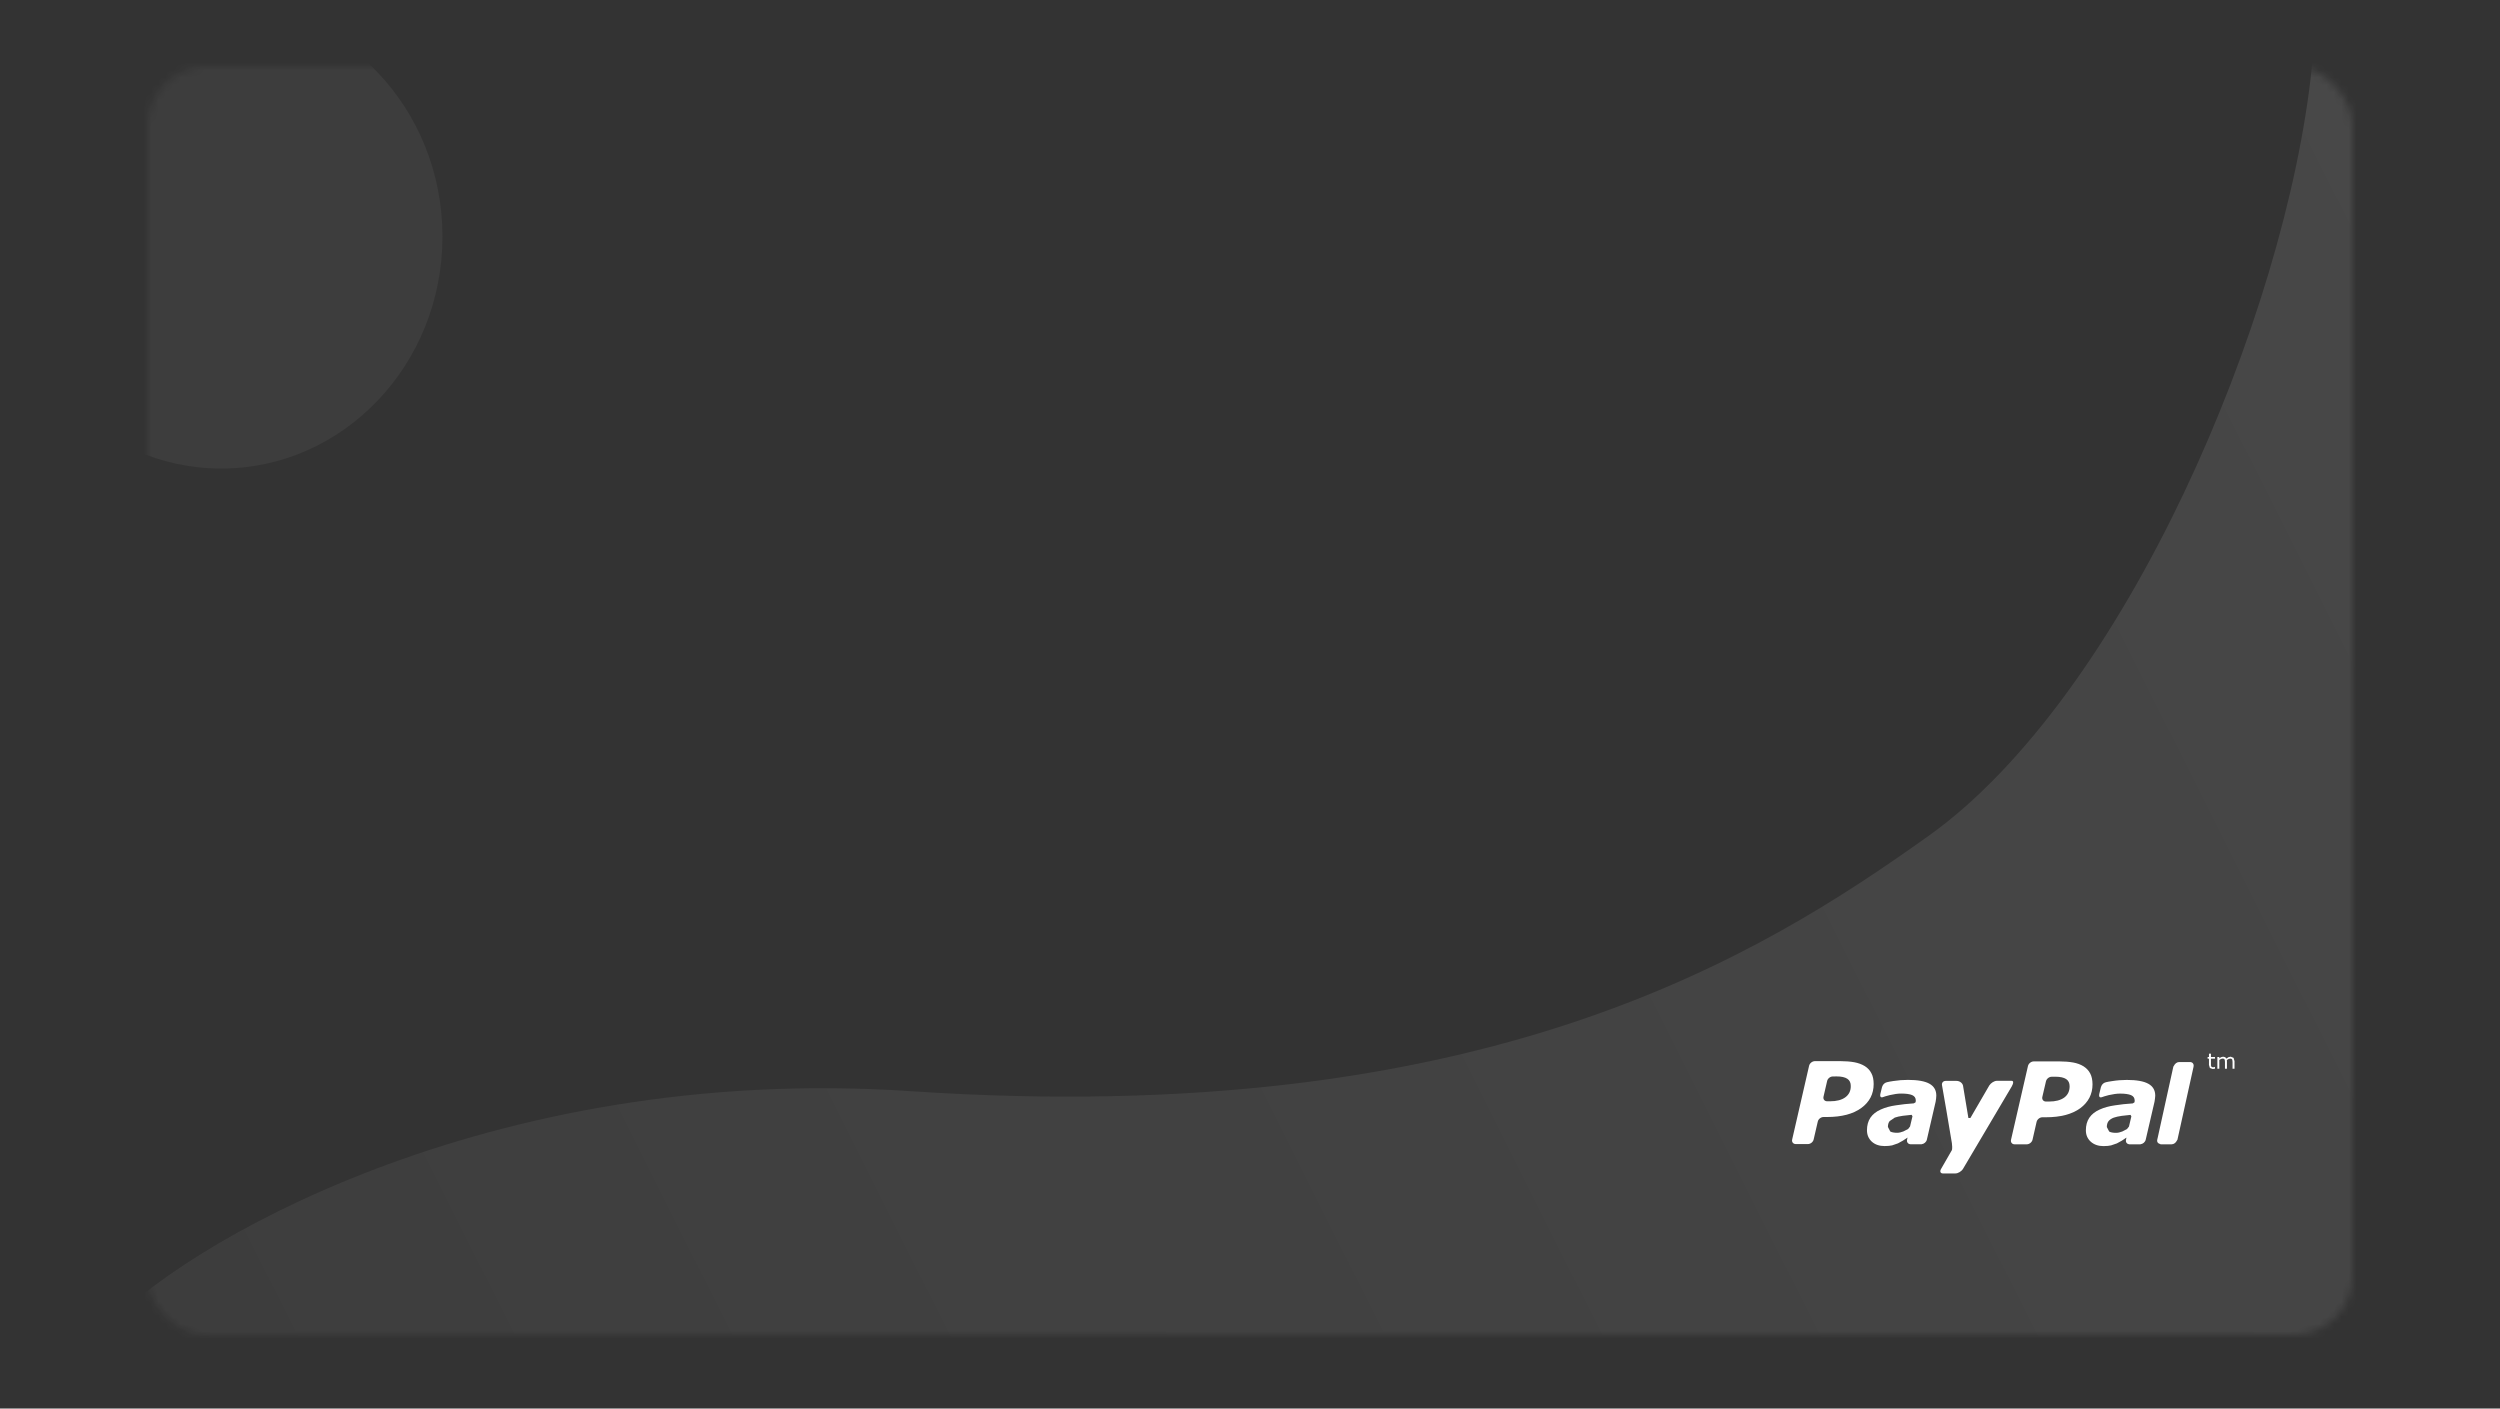 <svg width="339" height="191" viewBox="0 0 339 191" fill="none" xmlns="http://www.w3.org/2000/svg">
<rect x="0" y="0" width="339" height="191" fill="#333333" stroke="none"/>
<mask id="mask0_1_63" style="mask-type:alpha" maskUnits="userSpaceOnUse" x="20" y="9" width="299" height="172">
<rect x="20" y="9" width="299" height="172" rx="8" fill="#1066FF"/>
</mask>
<g mask="url(#mask0_1_63)">
<path opacity="0.1" d="M123.5 147.963C65.983 144.097 24 169.114 14 180.476L21.5 190.439H42H327.5L338 43.085C341.333 26.654 315.16 -7.163 313.5 9C310 43.085 288 94.476 261.5 113.354C238.963 129.409 201.5 153.207 123.5 147.963Z" fill="url(#paint0_linear_1_63)"/>
<ellipse opacity="0.05" cx="30" cy="32.073" rx="30" ry="31.463" fill="white"/>
</g>
<path d="M253.754 145.524C253.558 145.13 253.247 144.805 252.861 144.561C252.459 144.315 251.984 144.142 251.441 144.04C250.889 143.94 250.251 143.895 249.512 143.888L246.099 143.89C245.745 143.895 245.397 144.171 245.314 144.514L243.018 154.514C242.935 154.852 243.157 155.136 243.512 155.136H245.146C245.501 155.136 245.852 154.861 245.93 154.514L246.491 152.086C246.566 151.748 246.916 151.466 247.274 151.466H247.742C249.74 151.464 251.288 151.055 252.4 150.238C253.517 149.419 254.068 148.337 254.068 146.997C254.067 146.41 253.971 145.917 253.754 145.524ZM250.23 148.791C249.736 149.153 249.049 149.334 248.163 149.334H247.763C247.408 149.334 247.19 149.053 247.267 148.711L247.759 146.587C247.828 146.247 248.186 145.965 248.537 145.967L249.073 145.963C249.698 145.963 250.175 146.072 250.494 146.281C250.809 146.488 250.968 146.818 250.965 147.255C250.975 147.919 250.721 148.43 250.23 148.791Z" fill="white"/>
<path d="M300.341 144.671L300.239 144.702L300.102 144.721L299.934 144.695L299.848 144.611L299.809 144.48L299.807 144.284V143.557H300.353V143.332H299.807V142.878H299.536V143.332H299.353V143.557H299.536V144.403L299.662 144.822L300.034 144.955L300.19 144.942L300.355 144.91V144.671H300.341Z" fill="white"/>
<path d="M302.875 143.447L302.485 143.286L302.197 143.345L301.904 143.542L301.734 143.353L301.457 143.288L301.192 143.346L300.941 143.508V143.332H300.675V144.921H300.94V143.734L301.162 143.596L301.384 143.541L301.565 143.573L301.654 143.665L301.693 143.817L301.706 144.014V144.922H301.972V143.905L301.967 143.821L301.962 143.744L302.188 143.6L302.412 143.544L302.587 143.576L302.682 143.667L302.716 143.821L302.733 144.015V144.923H303V143.891L302.875 143.447Z" fill="white"/>
<path d="M261.635 146.954C261.018 146.606 260.045 146.432 258.714 146.432C258.056 146.432 257.4 146.484 256.737 146.586C256.248 146.661 256.2 146.675 255.899 146.741C255.278 146.876 255.18 147.496 255.18 147.496L254.98 148.319C254.867 148.844 255.169 148.824 255.295 148.78C255.567 148.699 255.718 148.615 256.273 148.492C256.802 148.371 257.361 148.281 257.803 148.287C258.457 148.287 258.957 148.356 259.29 148.496C259.618 148.639 259.783 148.884 259.783 149.239L259.754 149.47L259.518 149.615C258.591 149.673 257.921 149.759 257.108 149.877C256.313 149.988 255.616 150.182 255.036 150.447C254.413 150.721 253.952 151.089 253.629 151.556C253.317 152.027 253.161 152.597 253.161 153.266C253.161 153.895 253.387 154.415 253.827 154.818C254.268 155.213 254.851 155.406 255.549 155.406C255.991 155.403 256.332 155.369 256.575 155.311L257.366 155.038L258.037 154.667L258.653 154.26L258.661 154.271L258.6 154.533L258.596 154.544V154.546C258.529 154.865 258.722 155.127 259.033 155.158L259.039 155.165H259.067H260.321H260.556L260.578 155.156C260.904 155.118 261.21 154.856 261.281 154.544L262.473 149.387L262.535 148.966L262.563 148.572C262.568 147.842 262.253 147.3 261.635 146.954ZM259 152.753L258.745 153.088L258.102 153.42C257.8 153.543 257.513 153.605 257.247 153.605C256.845 153.605 256.53 153.547 256.317 153.428L256.001 152.815C256.001 152.482 256.077 152.219 256.24 152.017L256.933 151.546C257.23 151.446 257.591 151.361 258.01 151.303C258.384 151.256 259.122 151.172 259.219 151.17L259.332 151.368C259.309 151.481 259.1 152.357 259 152.753Z" fill="white"/>
<path d="M291.318 146.961C290.697 146.613 289.725 146.438 288.398 146.438C287.74 146.438 287.083 146.489 286.422 146.595C285.932 146.667 285.883 146.682 285.58 146.747C284.96 146.881 284.864 147.504 284.864 147.504L284.664 148.325C284.552 148.85 284.847 148.826 284.985 148.786C285.258 148.705 285.404 148.625 285.954 148.496C286.482 148.377 287.044 148.289 287.488 148.292C288.14 148.292 288.639 148.362 288.972 148.502C289.302 148.645 289.464 148.893 289.464 149.244L289.439 149.473L289.206 149.622C288.269 149.678 287.598 149.764 286.793 149.882C286.001 149.992 285.301 150.185 284.72 150.452C284.1 150.727 283.632 151.095 283.313 151.564C282.998 152.034 282.844 152.603 282.844 153.266C282.844 153.9 283.068 154.42 283.513 154.82C283.957 155.214 284.534 155.412 285.232 155.412C285.671 155.407 286.013 155.378 286.257 155.315L287.046 155.046L287.722 154.675L288.334 154.263L288.344 154.276L288.288 154.54L288.282 154.545L288.285 154.55C288.211 154.869 288.405 155.133 288.719 155.162L288.722 155.168H288.75C288.956 155.168 289.668 155.168 290.007 155.168H290.238L290.263 155.159C290.586 155.12 290.89 154.858 290.958 154.543L292.153 149.393L292.216 148.97L292.251 148.575C292.252 147.846 291.94 147.307 291.318 146.961ZM288.688 152.76L288.423 153.099L287.786 153.429C287.484 153.55 287.196 153.613 286.935 153.613C286.52 153.613 286.213 153.554 286.005 153.435L285.686 152.824C285.686 152.491 285.764 152.23 285.92 152.024C286.078 151.83 286.32 151.671 286.62 151.554C286.912 151.454 287.274 151.373 287.696 151.312C288.067 151.266 288.803 151.179 288.898 151.178L289.013 151.377C288.997 151.49 288.786 152.362 288.688 152.76Z" fill="white"/>
<path d="M283.432 145.561C283.227 145.165 282.92 144.845 282.532 144.595C282.135 144.347 281.663 144.173 281.112 144.073C280.571 143.977 279.924 143.924 279.19 143.923L275.773 143.926C275.417 143.932 275.075 144.208 274.993 144.547L272.695 154.552C272.611 154.892 272.84 155.172 273.187 155.172L274.824 155.17C275.172 155.172 275.528 154.894 275.61 154.551L276.163 152.122C276.244 151.784 276.595 151.499 276.949 151.502H277.416C279.417 151.502 280.968 151.09 282.085 150.275C283.188 149.45 283.746 148.37 283.746 147.029C283.74 146.444 283.639 145.95 283.432 145.561ZM279.908 148.833C279.415 149.188 278.727 149.369 277.846 149.369H277.439C277.088 149.372 276.861 149.087 276.939 148.746L277.434 146.626C277.507 146.287 277.862 146.003 278.215 146.006L278.745 146.003C279.373 146.006 279.845 146.11 280.166 146.319C280.486 146.529 280.637 146.857 280.641 147.293C280.644 147.957 280.398 148.469 279.908 148.833Z" fill="white"/>
<path d="M297.445 144.627C297.52 144.285 297.306 144.008 296.955 144.013H295.491C295.191 144.013 294.92 144.235 294.788 144.509L294.707 144.635L294.634 144.959L292.588 154.26L292.521 154.545L292.523 154.552C292.455 154.858 292.644 155.089 292.934 155.133L292.959 155.168H294.479C294.776 155.168 295.056 154.942 295.184 154.663L295.262 154.544L297.45 144.628L297.445 144.627Z" fill="white"/>
<path d="M272.74 146.557C272.353 146.562 270.781 146.557 270.781 146.557C270.428 146.557 269.976 146.842 269.752 147.181C269.752 147.181 267.412 151.197 267.185 151.6L266.914 151.597L266.185 147.208C266.104 146.863 265.744 146.568 265.295 146.568L263.831 146.57C263.478 146.57 263.262 146.851 263.342 147.194C263.342 147.194 264.453 153.52 264.676 155.009C264.779 155.831 264.663 155.977 264.663 155.977L263.215 158.498C263.001 158.841 263.117 159.121 263.468 159.121L265.16 159.118C265.513 159.118 265.976 158.841 266.185 158.497L272.696 147.485C272.696 147.486 273.322 146.544 272.74 146.557Z" fill="white"/>
<defs>
<linearGradient id="paint0_linear_1_63" x1="313.5" y1="20.012" x2="13.079" y2="170.774" gradientUnits="userSpaceOnUse">
<stop stop-color="white"/>
<stop offset="1" stop-color="white" stop-opacity="0.5"/>
</linearGradient>
</defs>
</svg>
